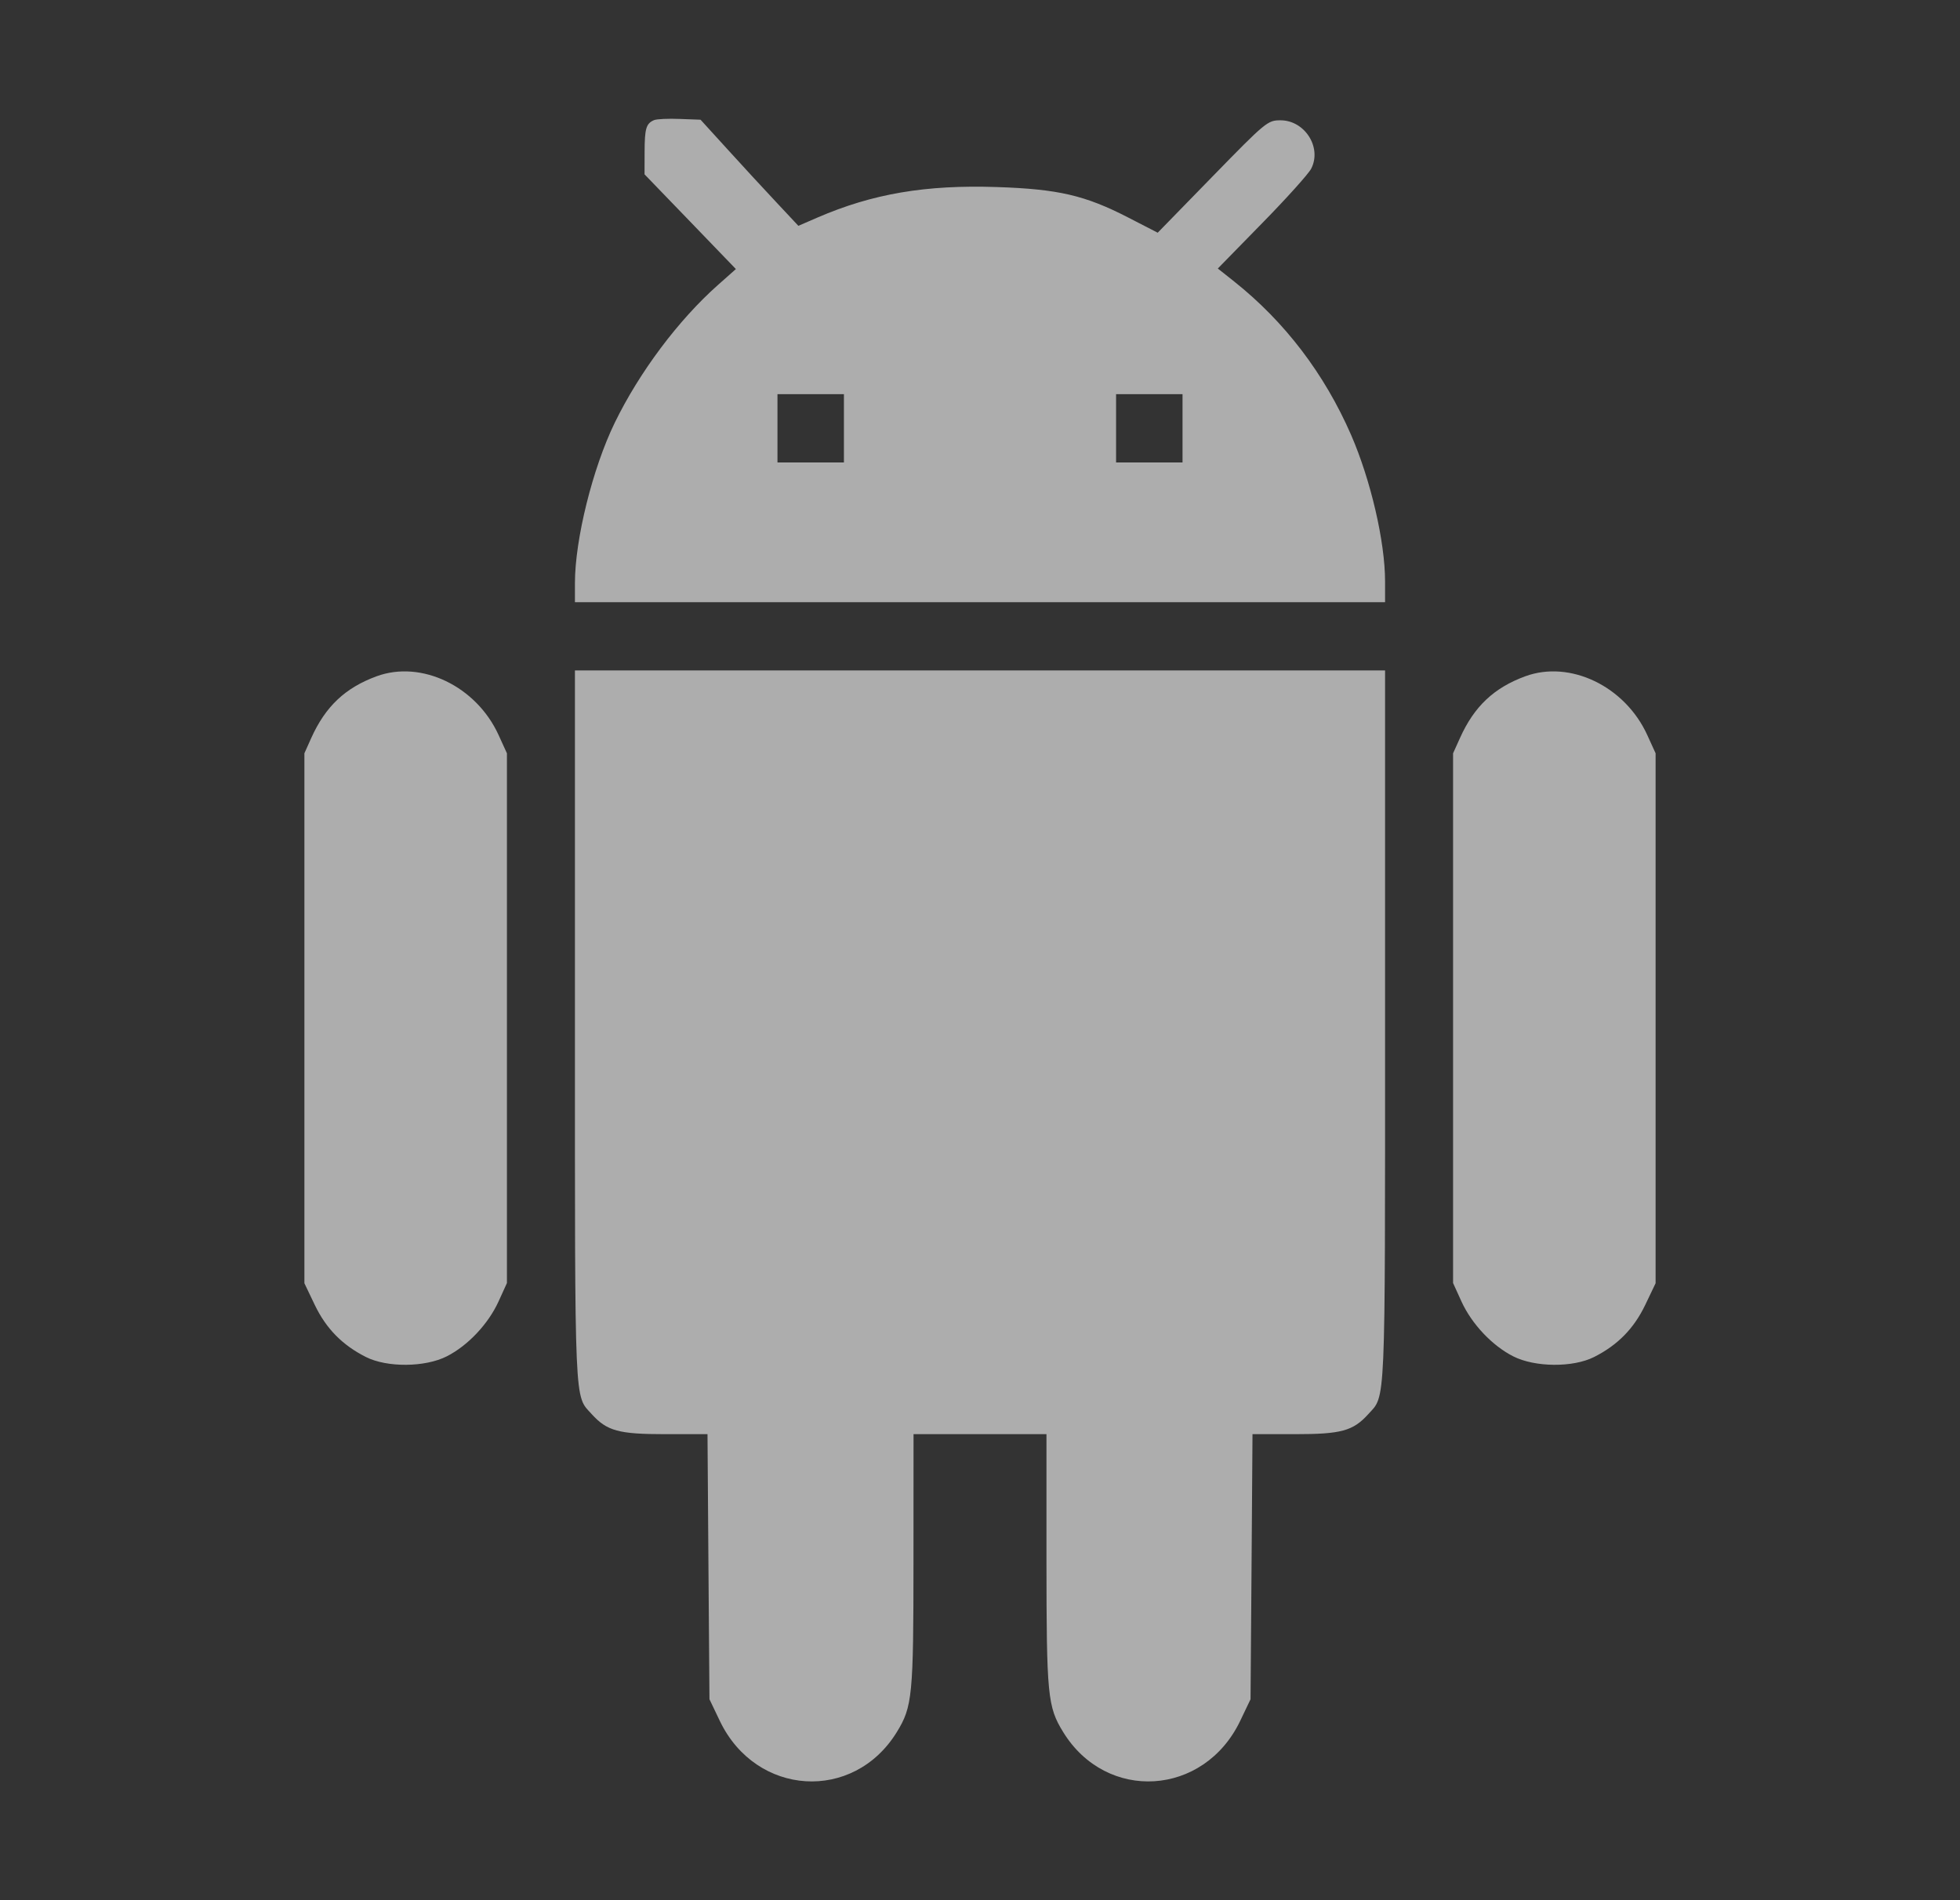 <svg width="33" height="32" viewBox="0 0 33 32" fill="none" xmlns="http://www.w3.org/2000/svg">
<rect x="0" y="0" width="33" height="32" fill="#333333" stroke="none"/>
<path fill-rule="evenodd" clip-rule="evenodd" d="M11.012 2.023C10.879 2.08 10.854 2.162 10.853 2.557L10.852 2.936L11.621 3.733L12.39 4.531L12.088 4.799C11.422 5.39 10.765 6.267 10.35 7.12C9.978 7.885 9.68 9.085 9.68 9.82V10.141H16.5H23.32V9.791C23.32 9.123 23.079 8.085 22.747 7.322C22.299 6.295 21.632 5.419 20.78 4.741L20.504 4.522L21.249 3.76C21.66 3.341 22.031 2.928 22.076 2.841C22.26 2.484 21.969 2.026 21.559 2.026C21.343 2.026 21.313 2.051 20.415 2.972L19.492 3.919L18.995 3.663C18.269 3.289 17.816 3.184 16.784 3.15C15.585 3.11 14.692 3.262 13.76 3.665L13.442 3.803L13.066 3.401C12.858 3.18 12.488 2.778 12.242 2.507L11.795 2.016L11.444 2.003C11.251 1.995 11.056 2.004 11.012 2.023ZM14.209 7.213V7.788H13.65H13.09V7.213V6.638H13.65H14.209V7.213ZM19.91 7.213V7.788H19.35H18.791V7.213V6.638H19.35H19.91V7.213ZM6.34 11.389C5.812 11.583 5.48 11.897 5.241 12.427L5.125 12.686V17.148V21.61L5.3 21.976C5.491 22.374 5.764 22.652 6.16 22.852C6.516 23.032 7.154 23.027 7.521 22.842C7.876 22.662 8.219 22.299 8.393 21.919L8.535 21.607V17.147V12.686L8.394 12.377C8.019 11.556 7.095 11.112 6.34 11.389ZM9.68 17.285C9.68 23.785 9.668 23.49 9.963 23.815C10.219 24.098 10.419 24.152 11.193 24.152H11.912L11.928 26.384L11.945 28.616L12.12 28.982C12.729 30.253 14.371 30.355 15.1 29.168C15.362 28.742 15.38 28.557 15.38 26.273L15.381 24.152H16.5H17.619L17.619 26.273C17.62 28.557 17.638 28.742 17.9 29.168C18.629 30.355 20.27 30.253 20.88 28.982L21.055 28.616L21.072 26.384L21.088 24.152H21.807C22.581 24.152 22.781 24.098 23.037 23.815C23.332 23.49 23.32 23.785 23.32 17.285V11.29H16.5H9.68V17.285ZM25.68 11.389C25.153 11.583 24.82 11.897 24.582 12.427L24.465 12.686V17.147V21.607L24.607 21.919C24.781 22.299 25.124 22.662 25.479 22.842C25.846 23.027 26.484 23.032 26.84 22.852C27.236 22.652 27.509 22.374 27.7 21.976L27.875 21.61V17.148V12.686L27.734 12.377C27.359 11.556 26.435 11.112 25.68 11.389Z" fill="white" fill-opacity="0.6"/>
</svg>
